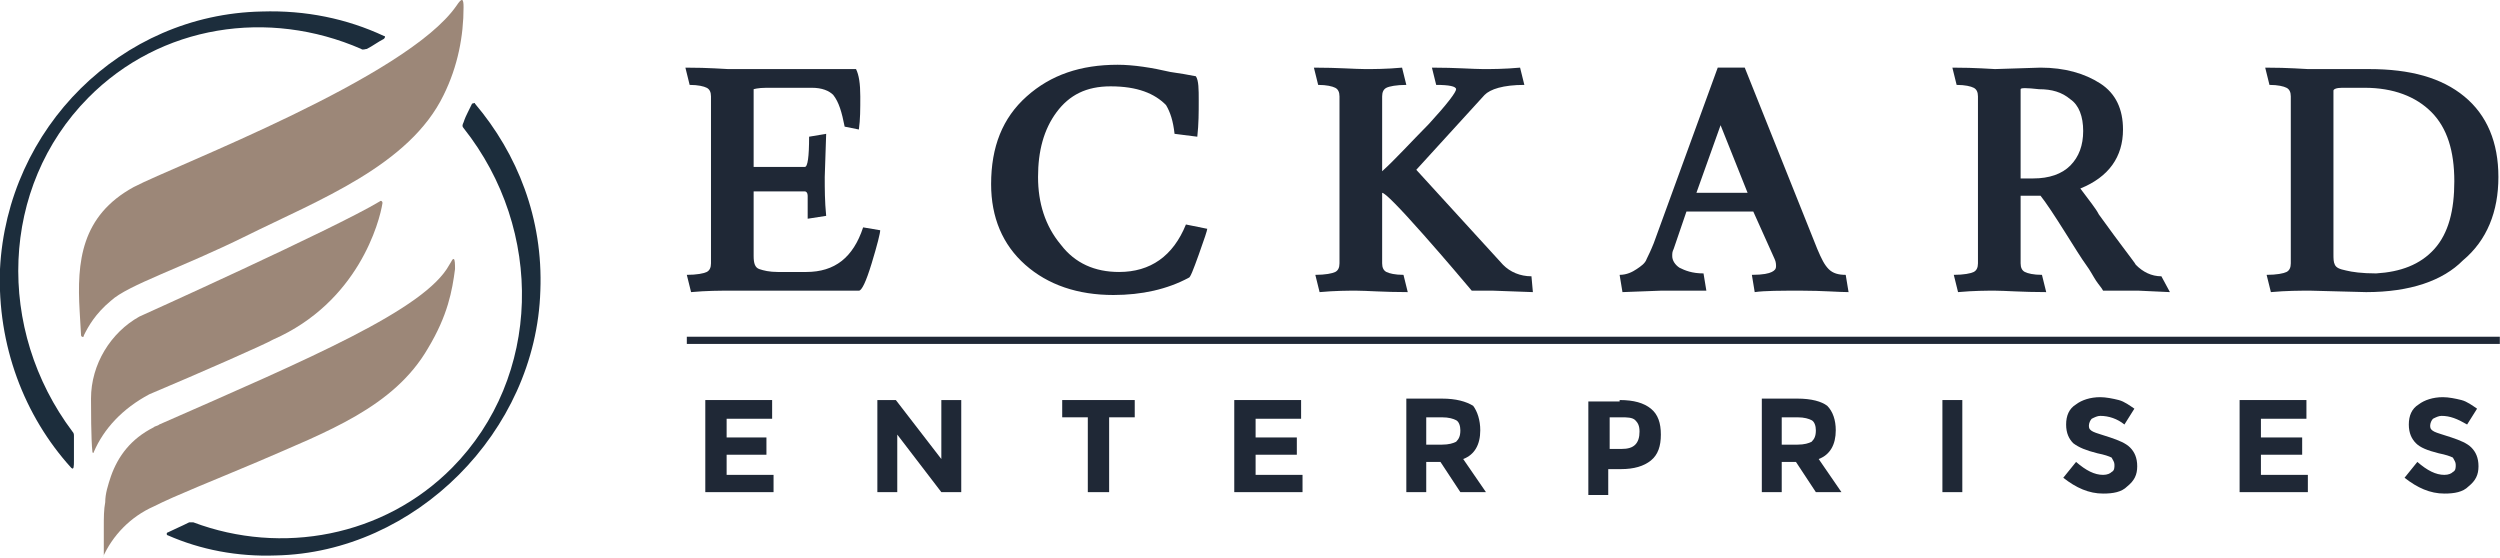 <svg width="300" height="67" viewBox="0 0 300 67" fill="none" xmlns="http://www.w3.org/2000/svg">
<g clip-path="url(#clip0)">
<path d="M92.656 48.005V50.25H87.195V52.495H91.973V54.567H87.195V56.984H92.826V59.057H84.636V48.005H92.656Z" fill="#1F2836"/>
<path d="M112.961 48.005H115.35V59.057H112.961L107.672 52.15V59.057H105.283V48.005H107.501L112.961 55.085V48.005Z" fill="#1F2836"/>
<path d="M133.096 50.077V59.057H130.537V50.077H127.465V48.005H136.168V50.077H133.096Z" fill="#1F2836"/>
<path d="M156.132 48.005V50.25H150.672V52.495H155.62V54.567H150.672V56.984H156.303V59.057H148.112V48.005H156.132Z" fill="#1F2836"/>
<path d="M177.632 51.631C177.632 53.358 176.95 54.567 175.585 55.085L178.315 59.057H175.243L172.855 55.43H171.148V59.057H168.759V47.832H173.025C174.732 47.832 175.926 48.178 176.779 48.696C177.291 49.386 177.632 50.423 177.632 51.631ZM173.025 53.358C173.878 53.358 174.39 53.185 174.732 53.013C175.073 52.667 175.243 52.322 175.243 51.631C175.243 51.113 175.073 50.595 174.732 50.423C174.39 50.25 173.878 50.077 173.025 50.077H171.148V53.358H173.025Z" fill="#1F2836"/>
<path d="M194.355 48.005C196.061 48.005 197.255 48.35 198.109 49.041C198.962 49.732 199.303 50.768 199.303 52.15C199.303 53.531 198.962 54.567 198.109 55.258C197.255 55.948 196.061 56.294 194.525 56.294H192.989V59.402H190.601V48.178H194.355V48.005ZM194.525 53.876C195.378 53.876 195.89 53.704 196.232 53.358C196.573 53.013 196.743 52.495 196.743 51.804C196.743 51.113 196.573 50.768 196.232 50.423C195.89 50.077 195.208 50.077 194.525 50.077H193.16V53.876H194.525Z" fill="#1F2836"/>
<path d="M220.292 51.631C220.292 53.358 219.609 54.567 218.244 55.085L220.974 59.057H217.903L215.514 55.43H213.807V59.057H211.418V47.832H215.684C217.391 47.832 218.585 48.178 219.268 48.696C219.95 49.386 220.292 50.423 220.292 51.631ZM215.684 53.358C216.538 53.358 217.049 53.185 217.391 53.013C217.732 52.667 217.903 52.322 217.903 51.631C217.903 51.113 217.732 50.595 217.391 50.423C217.049 50.25 216.538 50.077 215.684 50.077H213.807V53.358H215.684Z" fill="#1F2836"/>
<path d="M233.089 48.005H235.478V59.057H233.089V48.005Z" fill="#1F2836"/>
<path d="M252.03 49.905C251.689 49.905 251.347 50.077 251.006 50.25C250.835 50.423 250.665 50.768 250.665 51.113C250.665 51.459 250.835 51.631 251.177 51.804C251.518 51.977 252.2 52.15 253.224 52.495C254.248 52.84 255.101 53.186 255.613 53.704C256.125 54.222 256.466 54.912 256.466 55.949C256.466 56.984 256.125 57.675 255.272 58.366C254.589 59.057 253.566 59.229 252.371 59.229C250.665 59.229 249.129 58.539 247.593 57.33L249.129 55.43C250.323 56.467 251.347 56.984 252.371 56.984C252.883 56.984 253.224 56.812 253.395 56.639C253.736 56.467 253.736 56.121 253.736 55.776C253.736 55.43 253.566 55.258 253.395 54.912C253.054 54.74 252.542 54.567 251.689 54.394C250.323 54.049 249.47 53.704 248.788 53.186C248.276 52.667 247.935 51.977 247.935 50.941C247.935 49.905 248.276 49.041 249.129 48.523C249.812 48.005 250.835 47.66 252.03 47.66C252.712 47.66 253.566 47.833 254.248 48.005C254.931 48.178 255.613 48.696 256.125 49.041L254.931 50.941C254.077 50.25 253.054 49.905 252.03 49.905Z" fill="#1F2836"/>
<path d="M276.772 48.005V50.25H271.311V52.495H276.26V54.567H271.311V56.984H276.943V59.057H268.752V48.005H276.772Z" fill="#1F2836"/>
<path d="M292.982 49.905C292.641 49.905 292.3 50.077 291.959 50.25C291.788 50.423 291.617 50.768 291.617 51.113C291.617 51.459 291.788 51.631 292.129 51.804C292.471 51.977 293.153 52.15 294.177 52.495C295.201 52.84 296.054 53.186 296.566 53.704C297.078 54.222 297.419 54.912 297.419 55.949C297.419 56.984 297.078 57.675 296.225 58.366C295.542 59.057 294.518 59.229 293.324 59.229C291.617 59.229 290.082 58.539 288.546 57.33L290.082 55.43C291.276 56.467 292.3 56.984 293.324 56.984C293.836 56.984 294.177 56.812 294.348 56.639C294.689 56.467 294.689 56.121 294.689 55.776C294.689 55.43 294.518 55.258 294.348 54.912C294.006 54.74 293.494 54.567 292.641 54.394C291.276 54.049 290.423 53.704 289.911 53.186C289.399 52.667 289.058 51.977 289.058 50.941C289.058 49.905 289.399 49.041 290.252 48.523C290.935 48.005 291.959 47.66 293.153 47.66C293.836 47.66 294.689 47.833 295.371 48.005C296.054 48.178 296.736 48.696 297.248 49.041L296.054 50.941C294.859 50.25 294.006 49.905 292.982 49.905Z" fill="#1F2836"/>
<path d="M8.873 55.258V52.322C8.873 52.15 8.873 51.977 8.703 51.804C-0.512 39.544 9.32978e-05 22.448 10.579 11.742C19.282 2.936 32.25 1.036 43.342 5.871C43.512 6.044 43.854 5.871 44.024 5.871C44.707 5.526 45.389 5.008 46.072 4.662C46.242 4.49 46.242 4.317 46.072 4.317C41.635 2.245 36.687 1.209 31.397 1.381C14.504 1.727 0.853 15.369 9.30912e-05 32.291C-0.341 41.443 2.901 49.905 8.532 56.121C8.873 56.467 8.873 55.949 8.873 55.258Z" fill="#1C2D3C"/>
<path d="M55.628 15.368C65.354 27.629 65.013 45.242 54.263 56.121C46.072 64.41 33.786 66.655 23.207 62.683C23.036 62.683 22.866 62.683 22.695 62.683C21.671 63.201 20.818 63.546 20.135 63.892C19.965 63.892 19.965 64.237 20.135 64.237C24.06 65.964 28.497 66.827 33.104 66.655C49.826 66.309 64.33 51.804 64.842 34.881C65.183 26.247 62.112 18.477 56.993 12.433C56.993 12.26 56.822 12.433 56.651 12.433C56.481 12.778 56.31 13.124 56.14 13.469C55.969 13.814 55.798 14.16 55.628 14.678C55.457 15.023 55.457 15.196 55.628 15.368Z" fill="#1C2D3C"/>
<path d="M9.556 37.299L9.726 40.234C9.726 40.407 10.068 40.58 10.068 40.234C10.579 39.199 11.433 37.644 13.31 36.09C15.357 34.191 21.841 32.119 29.52 28.32C38.223 24.003 49.143 19.858 53.239 11.397C54.945 7.943 55.627 4.317 55.627 0.863C55.627 -0.173 55.457 -0.345 54.774 0.691C48.802 9.325 20.988 19.858 16.04 22.448C9.726 25.902 9.214 31.428 9.556 37.299Z" fill="#9C8778"/>
<path d="M17.917 47.315C24.06 44.724 31.909 41.271 32.762 40.753C43.001 36.263 45.56 26.593 45.901 24.348C45.901 24.175 45.731 24.003 45.56 24.175C40.1 27.456 16.723 37.99 16.723 37.99C13.31 39.889 10.921 43.688 10.921 47.833C10.921 48.696 10.921 52.84 11.091 54.222C11.091 54.394 11.262 54.394 11.262 54.222C12.457 51.459 14.675 49.041 17.917 47.315Z" fill="#9C8778"/>
<path d="M12.286 67C13.48 64.237 15.698 61.992 18.429 60.783C21.159 59.402 25.595 57.675 30.885 55.43C39.246 51.804 47.266 48.868 51.361 41.789C53.75 37.817 54.262 34.881 54.603 32.291C54.603 31.773 54.603 31.082 54.433 31.082C54.262 31.082 54.262 31.255 53.921 31.773C51.02 37.126 37.199 42.997 19.111 50.941C18.941 51.113 18.599 51.113 18.429 51.286C15.698 52.667 14.163 54.74 13.309 57.157C12.968 58.193 12.627 59.229 12.627 60.265C12.456 61.129 12.456 62.165 12.456 63.201V66.655C12.286 67 12.286 67 12.286 67Z" fill="#9C8778"/>
<path d="M97.433 10.534H92.826H91.973C90.949 10.534 90.437 10.706 90.437 10.706V20.031H96.58C96.921 20.031 97.092 18.822 97.092 16.405L99.14 16.059L98.969 21.24C98.969 22.621 98.969 24.175 99.14 25.902L96.921 26.247C96.921 24.866 96.921 23.83 96.921 23.485C96.921 23.139 96.751 22.966 96.58 22.966H90.437V30.737C90.437 31.601 90.608 32.118 91.12 32.291C91.632 32.464 92.314 32.637 93.338 32.637H96.751C100.163 32.637 102.382 30.91 103.576 27.284L105.624 27.629C105.624 27.974 105.282 29.356 104.6 31.601C103.917 33.845 103.405 34.881 103.064 34.881H94.532H87.707C86.342 34.881 84.806 34.881 82.929 35.054L82.417 32.982C83.612 32.982 84.465 32.809 84.806 32.637C85.147 32.464 85.318 32.118 85.318 31.601V11.57C85.318 11.052 85.147 10.706 84.806 10.534C84.465 10.361 83.782 10.188 82.758 10.188L82.247 8.116C85.147 8.116 87.024 8.289 87.366 8.289H96.921H102.723C103.064 8.979 103.235 10.015 103.235 11.57C103.235 13.124 103.235 14.332 103.064 15.541L101.358 15.196C101.017 13.469 100.675 12.26 99.993 11.397C99.481 10.879 98.628 10.534 97.433 10.534Z" fill="#1F2836"/>
<path d="M133.267 10.361C130.366 10.361 128.319 11.397 126.783 13.469C125.247 15.541 124.565 18.131 124.565 21.24C124.565 24.348 125.418 27.111 127.295 29.356C129.001 31.601 131.39 32.637 134.291 32.637C138.045 32.637 140.775 30.737 142.311 26.938L144.87 27.456C144.87 27.629 144.529 28.665 143.847 30.564C143.164 32.464 142.823 33.327 142.652 33.327C140.093 34.709 137.021 35.4 133.608 35.4C129.342 35.4 125.759 34.191 123.029 31.773C120.299 29.356 118.934 26.075 118.934 22.103C118.934 17.613 120.299 14.16 123.2 11.57C126.1 8.979 129.684 7.771 134.12 7.771C135.997 7.771 138.216 8.116 140.434 8.634C141.628 8.807 142.652 8.979 143.505 9.152C143.847 9.67 143.847 10.706 143.847 12.088C143.847 13.469 143.847 14.851 143.676 16.405L140.946 16.059C140.775 14.505 140.434 13.469 139.922 12.606C138.557 11.224 136.509 10.361 133.267 10.361Z" fill="#1F2836"/>
<path d="M183.946 35.054L179.168 34.881C178.144 34.881 177.291 34.881 176.609 34.881C175.585 33.673 173.708 31.428 170.807 28.147C167.906 24.866 166.2 23.139 165.858 23.139V31.601C165.858 32.118 166.029 32.464 166.37 32.637C166.712 32.809 167.394 32.982 168.418 32.982L168.93 35.054C166.029 35.054 163.982 34.881 162.787 34.881C161.763 34.881 160.228 34.881 158.351 35.054L157.839 32.982C159.033 32.982 159.886 32.809 160.228 32.637C160.569 32.464 160.739 32.118 160.739 31.601V11.57C160.739 11.052 160.569 10.706 160.228 10.534C159.886 10.361 159.204 10.188 158.18 10.188L157.668 8.116C160.569 8.116 162.616 8.289 163.811 8.289C164.835 8.289 166.37 8.289 168.247 8.116L168.759 10.188C167.565 10.188 166.712 10.361 166.37 10.534C166.029 10.706 165.858 11.052 165.858 11.57V20.549C167.394 19.168 169.271 17.095 171.489 14.851C173.708 12.433 174.732 11.052 174.732 10.706C174.732 10.361 173.878 10.188 172.343 10.188L171.831 8.116C174.732 8.116 176.779 8.289 177.974 8.289C178.997 8.289 180.533 8.289 182.41 8.116L182.922 10.188C180.363 10.188 178.827 10.706 178.144 11.397L169.954 20.376L180.363 31.773C181.216 32.637 182.41 33.155 183.775 33.155L183.946 35.054Z" fill="#1F2836"/>
<path d="M206.47 15.023L203.569 23.139H209.712L206.47 15.023ZM199.303 34.881L194.696 35.054L194.354 32.982C195.208 32.982 195.89 32.637 196.402 32.291C196.914 31.946 197.426 31.601 197.597 31.082C197.767 30.737 198.108 30.046 198.45 29.183L206.128 8.116H209.37L218.073 29.874C218.585 31.082 218.926 31.773 219.438 32.291C219.95 32.809 220.632 32.982 221.486 32.982L221.827 35.054C220.632 35.054 218.755 34.881 216.196 34.881C213.636 34.881 211.759 34.881 210.565 35.054L210.224 32.982C211.589 32.982 212.271 32.809 212.613 32.637C212.954 32.464 213.124 32.291 213.124 31.946C213.124 31.773 213.124 31.428 212.954 31.082L210.394 25.384H202.374L200.839 29.874C200.668 30.219 200.668 30.392 200.668 30.737C200.668 31.255 201.009 31.773 201.521 32.118C202.204 32.464 203.057 32.809 204.422 32.809L204.763 34.881H199.303Z" fill="#1F2836"/>
<path d="M242.474 10.706V21.412C242.816 21.412 243.327 21.412 244.01 21.412C245.887 21.412 247.423 20.894 248.447 19.858C249.47 18.822 249.982 17.441 249.982 15.714C249.982 13.987 249.47 12.606 248.447 11.915C247.423 11.052 246.228 10.706 244.692 10.706C243.157 10.534 242.474 10.534 242.474 10.706ZM260.391 35.054L256.637 34.881C255.784 34.881 254.419 34.881 252.371 34.881C252.2 34.536 251.859 34.191 251.518 33.673C251.177 33.155 250.835 32.464 250.323 31.773C249.812 31.082 248.958 29.701 247.764 27.802C246.569 25.902 245.546 24.348 244.863 23.485H242.474V31.601C242.474 32.118 242.645 32.464 242.986 32.637C243.327 32.809 244.01 32.982 245.034 32.982L245.546 35.054C242.645 35.054 240.597 34.881 239.403 34.881C238.379 34.881 236.843 34.881 234.966 35.054L234.454 32.982C235.649 32.982 236.502 32.809 236.843 32.637C237.185 32.464 237.355 32.118 237.355 31.601V11.57C237.355 11.052 237.185 10.706 236.843 10.534C236.502 10.361 235.819 10.188 234.796 10.188L234.284 8.116C237.185 8.116 239.062 8.289 239.403 8.289L244.863 8.116C247.764 8.116 250.153 8.807 252.03 10.015C253.907 11.224 254.76 13.124 254.76 15.541C254.76 18.822 253.054 21.24 249.641 22.621C250.665 24.003 251.518 25.039 251.859 25.729C254.589 29.528 256.125 31.428 256.296 31.773C257.149 32.637 258.173 33.155 259.367 33.155L260.391 35.054Z" fill="#1F2836"/>
<path d="M292.129 29.874C293.836 27.974 294.518 25.211 294.518 21.758C294.518 18.131 293.665 15.368 291.788 13.469C289.911 11.57 287.181 10.534 283.768 10.534H281.038C280.356 10.534 280.014 10.706 280.014 10.879V30.392C280.014 31.082 280.014 31.428 280.185 31.773C280.356 32.118 280.697 32.291 281.55 32.464C282.233 32.637 283.427 32.809 285.133 32.809C288.034 32.637 290.423 31.773 292.129 29.874ZM283.939 35.054L277.284 34.881C275.919 34.881 274.383 34.881 272.506 35.054L271.994 32.982C273.189 32.982 274.042 32.809 274.383 32.637C274.725 32.464 274.895 32.118 274.895 31.601V11.57C274.895 11.052 274.725 10.706 274.383 10.534C274.042 10.361 273.359 10.188 272.336 10.188L271.824 8.116C274.725 8.116 276.602 8.289 276.943 8.289H284.28C289.229 8.289 292.983 9.325 295.713 11.57C298.443 13.814 299.808 17.095 299.808 21.24C299.808 25.384 298.443 28.838 295.542 31.255C293.153 33.673 289.229 35.054 283.939 35.054Z" fill="#1F2836"/>
<path fill-rule="evenodd" clip-rule="evenodd" d="M82.418 40.407H299.979V41.271H82.418V40.407Z" fill="#1F2836"/>
</g>
<defs>
<clipPath id="clip0">
<rect width="300" height="67" fill="white"/>
</clipPath>
</defs>
</svg>
